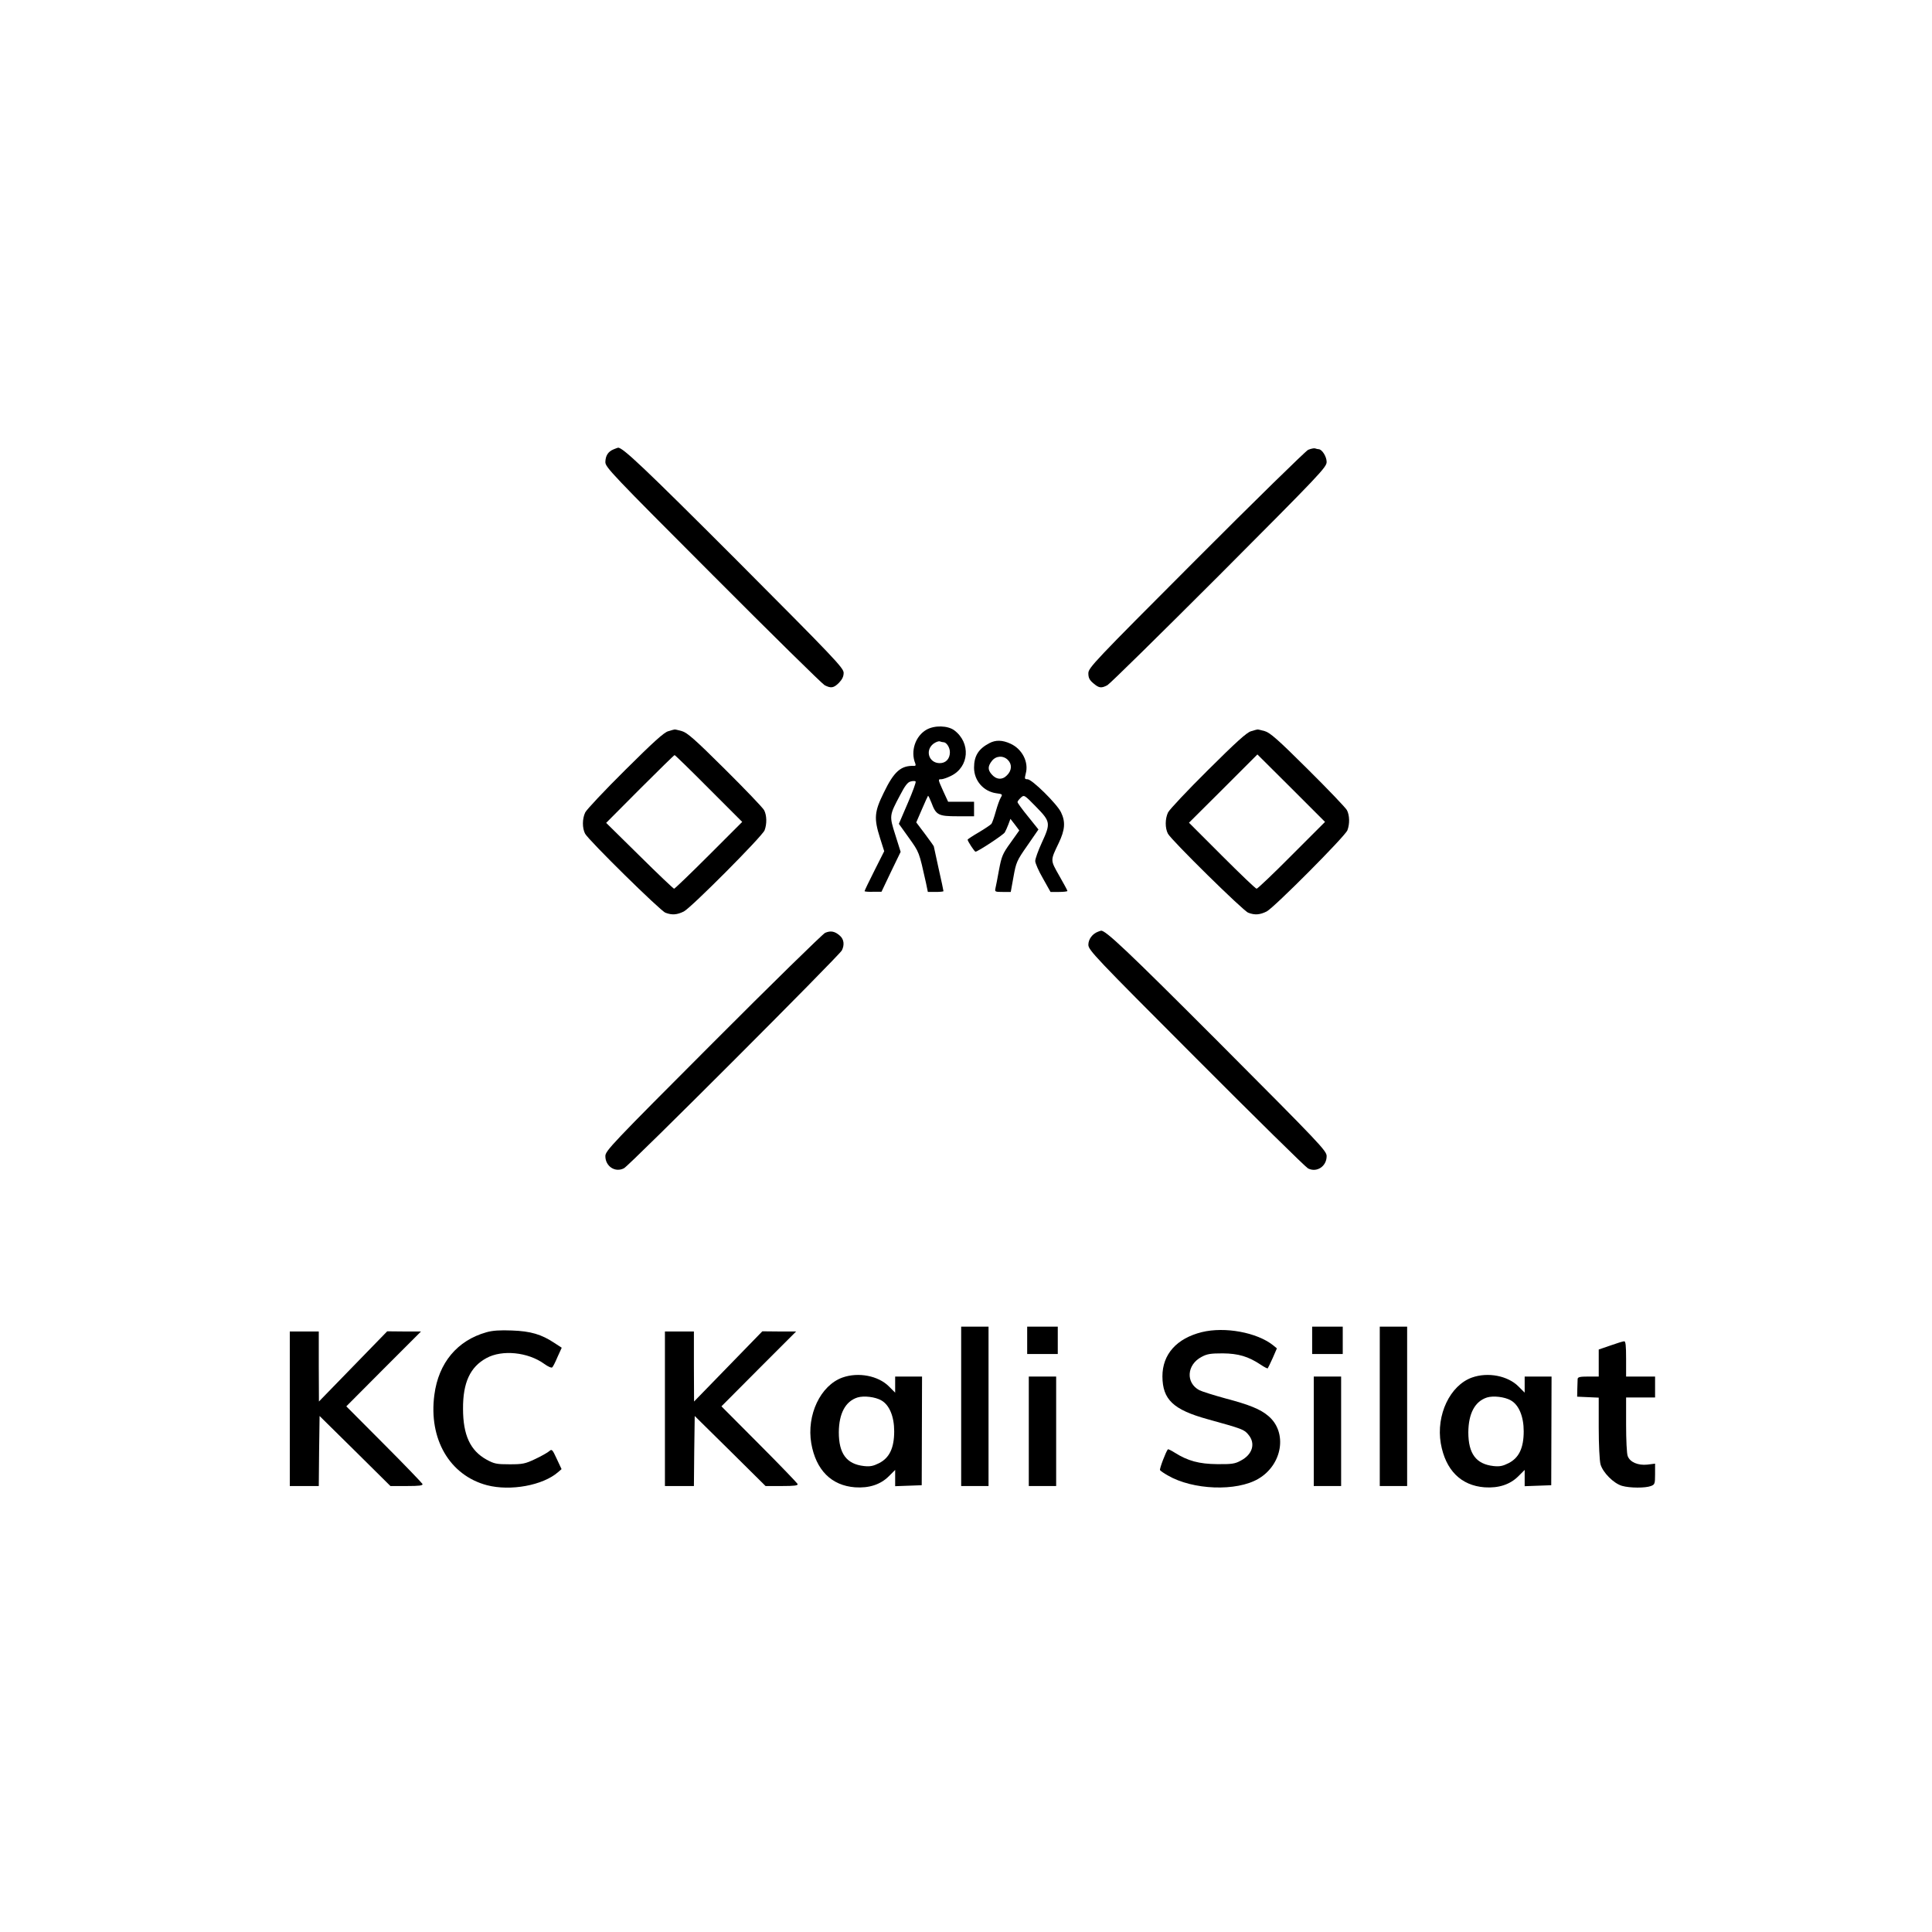 <?xml version="1.0" standalone="no"?>
<!DOCTYPE svg PUBLIC "-//W3C//DTD SVG 20010904//EN"
 "http://www.w3.org/TR/2001/REC-SVG-20010904/DTD/svg10.dtd">
<svg version="1.0" xmlns="http://www.w3.org/2000/svg"
 width="1200pt" height="1200pt" viewBox="0 0 1200 1200"
 preserveAspectRatio="xMidYMid meet">
<g transform="translate(0,1200) scale(0.1,-0.1)"
fill="#000000" stroke="none">
<path d="M3811 9209 c-34 -14 -50 -39 -51 -79 0 -32 39 -73 668 -703 367 -368
679 -675 694 -683 39 -20 56 -18 89 15 20 21 29 39 29 62 0 30 -57 90 -667
702 -573 573 -709 702 -735 696 -2 0 -14 -5 -27 -10z"/>
<path d="M8125 9206 c-16 -8 -330 -315 -697 -683 -635 -636 -668 -671 -668
-705 0 -28 7 -42 31 -62 35 -30 49 -32 87 -12 15 8 327 315 695 683 630 632
667 671 667 704 0 33 -29 79 -50 79 -4 0 -14 2 -22 5 -7 2 -26 -2 -43 -9z"/>
<path d="M5755 7468 c-70 -40 -101 -134 -70 -210 4 -10 2 -16 -7 -15 -82 3
-125 -34 -189 -167 -58 -118 -62 -158 -23 -281 l26 -82 -61 -121 c-34 -67 -61
-124 -61 -127 0 -3 24 -5 53 -4 l52 0 59 124 60 124 -33 105 c-38 120 -38 120
30 248 30 58 47 80 65 84 14 4 28 4 31 0 4 -3 -18 -64 -49 -135 l-55 -128 63
-88 c64 -90 62 -84 105 -277 l12 -58 49 0 c26 0 48 2 48 5 0 3 -13 66 -30 140
-16 74 -30 136 -30 138 0 2 -24 36 -54 76 l-55 73 35 81 c19 45 37 83 38 84 2
2 11 -17 21 -42 29 -78 43 -85 162 -85 l103 0 0 45 0 45 -81 0 -80 0 -30 65
c-34 76 -34 75 -12 75 9 0 36 9 60 21 113 55 124 205 20 283 -41 30 -122 32
-172 4z m105 -78 c19 0 40 -33 40 -62 0 -41 -25 -68 -63 -68 -67 0 -93 78 -40
120 15 11 33 18 41 15 7 -3 17 -5 22 -5z"/>
<path d="M4150 7458 c-26 -7 -94 -69 -267 -241 -128 -127 -239 -245 -248 -263
-19 -40 -19 -97 -1 -132 22 -41 467 -479 499 -491 41 -16 73 -13 115 8 47 25
487 467 501 504 15 39 14 93 -3 125 -8 15 -117 129 -243 254 -187 186 -235
228 -268 237 -22 6 -42 11 -45 10 -3 0 -21 -5 -40 -11z m253 -356 l207 -207
-208 -208 c-114 -114 -211 -207 -215 -207 -4 0 -101 92 -215 205 l-207 204
210 211 c115 115 212 210 215 210 3 0 99 -93 213 -208z"/>
<path d="M7770 7458 c-26 -7 -94 -69 -267 -241 -128 -127 -239 -245 -248 -263
-19 -40 -19 -97 -1 -132 22 -41 467 -479 499 -491 41 -16 73 -13 115 8 47 25
487 467 501 504 15 39 14 93 -3 125 -8 15 -117 129 -243 254 -187 186 -235
228 -268 237 -22 6 -42 11 -45 10 -3 0 -21 -5 -40 -11z m253 -770 c-114 -115
-212 -208 -218 -208 -6 0 -102 92 -215 205 l-205 205 213 212 212 212 210
-209 210 -210 -207 -207z"/>
<path d="M6145 7384 c-67 -35 -95 -79 -95 -152 0 -81 59 -148 138 -159 39 -5
40 -7 28 -27 -7 -11 -21 -50 -31 -86 -10 -36 -22 -70 -27 -77 -5 -6 -40 -30
-79 -53 -38 -22 -69 -43 -69 -45 0 -10 43 -75 49 -75 14 0 174 105 182 120 5
8 15 31 22 49 l13 35 28 -36 27 -36 -54 -76 c-50 -69 -56 -85 -72 -169 -9 -50
-19 -102 -22 -114 -5 -22 -2 -23 45 -23 l50 0 17 94 c16 89 20 100 86 194 l69
100 -65 81 c-36 44 -65 84 -65 89 0 5 9 17 21 28 20 18 21 18 95 -58 89 -91
91 -101 34 -224 -22 -48 -40 -98 -40 -112 0 -13 21 -62 48 -108 l47 -84 53 0
c28 0 52 3 52 6 0 4 -23 46 -51 95 -56 99 -56 92 -3 203 39 82 43 131 14 191
-25 52 -180 205 -208 205 -18 0 -19 3 -11 35 20 71 -22 153 -95 186 -50 23
-92 24 -131 3z m115 -104 c27 -27 25 -66 -6 -96 -29 -30 -67 -27 -96 8 -23 27
-23 49 3 82 25 32 70 35 99 6z"/>
<path d="M5125 6206 c-16 -8 -330 -315 -697 -683 -631 -632 -668 -671 -668
-704 0 -64 62 -104 116 -75 34 17 1337 1321 1353 1353 17 34 13 68 -11 90 -32
29 -58 34 -93 19z"/>
<path d="M6820 6213 c-35 -13 -60 -47 -60 -81 0 -33 41 -76 668 -704 367 -368
680 -676 696 -685 54 -28 116 12 116 76 0 33 -37 72 -667 704 -572 573 -710
703 -735 696 -2 0 -10 -3 -18 -6z"/>
<path d="M5970 3265 l0 -495 85 0 85 0 0 495 0 495 -85 0 -85 0 0 -495z"/>
<path d="M6380 3675 l0 -85 95 0 95 0 0 85 0 85 -95 0 -95 0 0 -85z"/>
<path d="M8150 3675 l0 -85 95 0 95 0 0 85 0 85 -95 0 -95 0 0 -85z"/>
<path d="M8570 3265 l0 -495 85 0 85 0 0 495 0 495 -85 0 -85 0 0 -495z"/>
<path d="M3021 3725 c-181 -51 -297 -190 -323 -388 -37 -275 95 -501 327 -562
146 -38 347 -1 441 81 l22 19 -30 64 c-27 58 -30 62 -46 48 -10 -9 -49 -31
-87 -49 -63 -30 -79 -33 -160 -33 -81 0 -95 3 -143 29 -101 56 -146 152 -146
316 -1 162 44 260 146 315 97 53 257 37 358 -36 23 -17 46 -27 50 -22 5 4 20
34 33 65 l26 57 -46 30 c-80 53 -147 73 -263 77 -74 3 -121 0 -159 -11z"/>
<path d="M7465 3726 c-157 -39 -245 -138 -245 -275 1 -144 67 -207 281 -266
217 -60 227 -64 253 -96 46 -54 26 -123 -47 -161 -36 -20 -56 -23 -147 -22
-112 1 -182 20 -263 71 -22 14 -41 23 -43 21 -12 -13 -53 -121 -49 -129 3 -5
25 -20 48 -33 156 -91 427 -101 563 -21 150 88 182 289 62 390 -49 42 -118 70
-266 109 -73 20 -146 43 -162 51 -86 45 -80 158 13 207 35 19 57 22 132 22 97
-1 158 -19 235 -70 22 -15 42 -25 44 -23 2 2 16 31 31 64 l26 60 -23 19 c-100
80 -300 117 -443 82z"/>
<path d="M1800 3250 l0 -480 90 0 90 0 2 218 3 217 220 -217 220 -218 102 0
c78 0 101 3 97 13 -3 6 -110 118 -239 247 l-234 235 232 233 232 232 -105 0
-105 1 -212 -218 -212 -218 -1 218 0 217 -90 0 -90 0 0 -480z"/>
<path d="M4130 3250 l0 -480 90 0 90 0 2 218 3 217 220 -217 220 -218 102 0
c78 0 101 3 97 13 -3 6 -110 118 -239 247 l-234 235 232 233 232 232 -105 0
-105 1 -212 -218 -212 -218 -1 218 0 217 -90 0 -90 0 0 -480z"/>
<path d="M10003 3643 l-73 -25 0 -84 0 -84 -65 0 c-51 0 -65 -3 -66 -15 0 -8
-1 -36 -2 -62 l-1 -48 67 -3 67 -3 0 -187 c0 -106 5 -204 11 -227 15 -52 82
-119 134 -134 49 -14 145 -14 179 -1 24 9 26 14 26 74 l0 65 -48 -6 c-58 -6
-108 15 -122 53 -6 14 -10 102 -10 195 l0 169 90 0 90 0 0 65 0 65 -90 0 -90
0 0 110 c0 82 -3 110 -12 109 -7 0 -46 -12 -85 -26z"/>
<path d="M5233 3444 c-137 -49 -224 -233 -194 -409 29 -166 125 -262 272 -273
87 -6 158 17 210 69 l39 39 0 -50 0 -51 83 3 82 3 1 338 1 337 -84 0 -83 0 0
-50 0 -50 -39 39 c-66 66 -189 90 -288 55z m241 -142 c50 -28 80 -100 80 -192
0 -103 -29 -165 -94 -198 -36 -18 -55 -22 -93 -18 -109 12 -157 77 -157 210 1
117 41 192 116 216 39 12 110 4 148 -18z"/>
<path d="M9143 3444 c-137 -49 -224 -233 -194 -409 29 -166 125 -262 272 -273
87 -6 158 17 210 69 l39 39 0 -50 0 -51 83 3 82 3 1 338 1 337 -84 0 -83 0 0
-50 0 -50 -39 39 c-66 66 -189 90 -288 55z m241 -142 c50 -28 80 -100 80 -192
0 -103 -29 -165 -94 -198 -36 -18 -55 -22 -93 -18 -109 12 -157 77 -157 210 1
117 41 192 116 216 39 12 110 4 148 -18z"/>
<path d="M6390 3110 l0 -340 85 0 85 0 0 340 0 340 -85 0 -85 0 0 -340z"/>
<path d="M8160 3110 l0 -340 85 0 85 0 0 340 0 340 -85 0 -85 0 0 -340z"/>
</g>
</svg>
